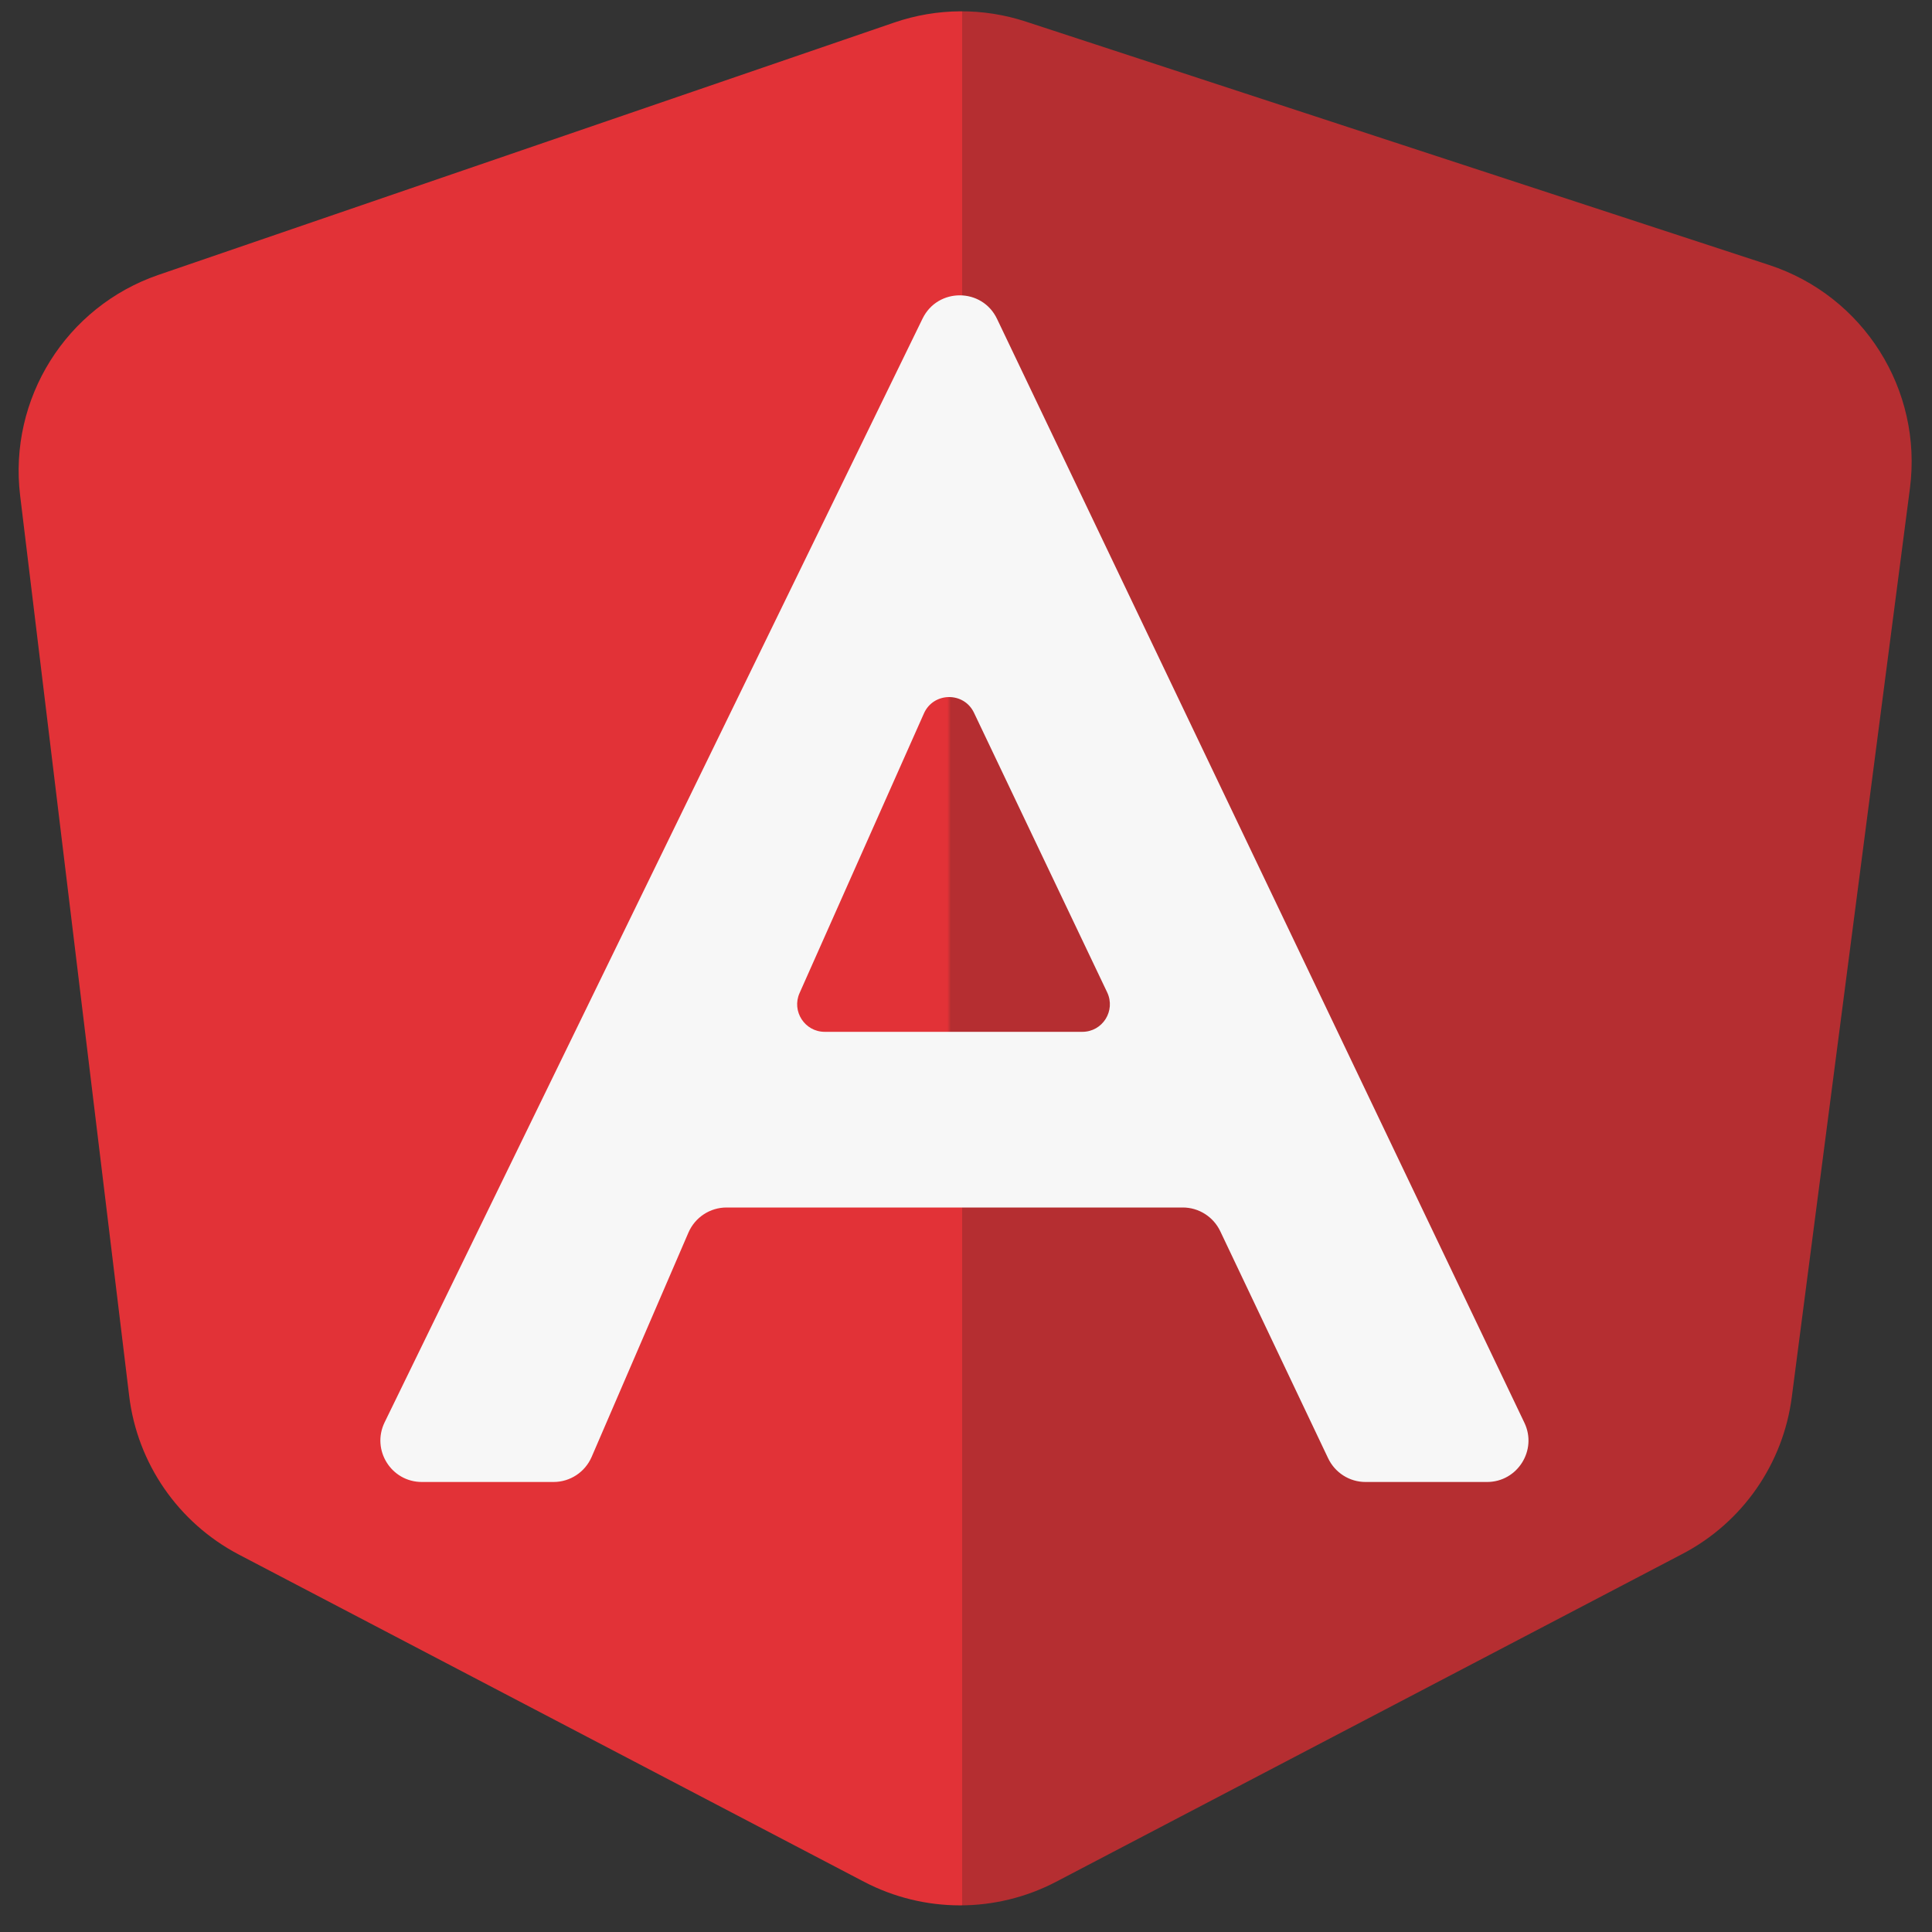 <svg width="14" height="14" viewBox="0 0 14 14" fill="none" xmlns="http://www.w3.org/2000/svg">
<rect x="0" y="0" width="14" height="14" fill="#333333" stroke="none"/>
<path d="M0.936 10.115L0.146 3.592C0.061 2.889 0.479 2.222 1.148 1.992L6.481 0.163C6.79 0.057 7.125 0.055 7.435 0.157L12.819 1.92C13.504 2.144 13.933 2.824 13.84 3.539L12.984 10.124C12.921 10.609 12.626 11.033 12.192 11.26L7.653 13.636C7.217 13.864 6.697 13.864 6.261 13.636L1.729 11.264C1.292 11.034 0.995 10.605 0.936 10.115Z" fill="url(#paint0_linear_1553_1365)"/>
<path d="M8.571 8.75H5.265C5.145 8.75 5.037 8.821 4.989 8.931L4.287 10.558C4.239 10.668 4.131 10.739 4.011 10.739H3.057C2.835 10.739 2.69 10.507 2.787 10.307L6.685 2.309C6.795 2.083 7.117 2.084 7.225 2.311L11.046 10.309C11.142 10.508 10.996 10.739 10.776 10.739H9.895C9.779 10.739 9.674 10.672 9.624 10.567L8.842 8.921C8.792 8.817 8.687 8.75 8.571 8.75Z" fill="#F7F7F7"/>
<path d="M7.843 7.477H5.976C5.832 7.477 5.735 7.328 5.794 7.196L6.695 5.17C6.764 5.014 6.985 5.011 7.058 5.165L8.023 7.191C8.086 7.324 7.99 7.477 7.843 7.477Z" fill="url(#paint1_linear_1553_1365)"/>
<defs>
<linearGradient id="paint0_linear_1553_1365" x1="-1.30385e-07" y1="7" x2="13.914" y2="7" gradientUnits="userSpaceOnUse">
<stop offset="0.501" stop-color="#E23237"/>
<stop offset="0.501" stop-color="#B52E31"/>
</linearGradient>
<linearGradient id="paint1_linear_1553_1365" x1="5.239" y1="7.477" x2="8.503" y2="7.477" gradientUnits="userSpaceOnUse">
<stop offset="0.498" stop-color="#E23237"/>
<stop offset="0.506" stop-color="#B52E31"/>
</linearGradient>
</defs>
</svg>

